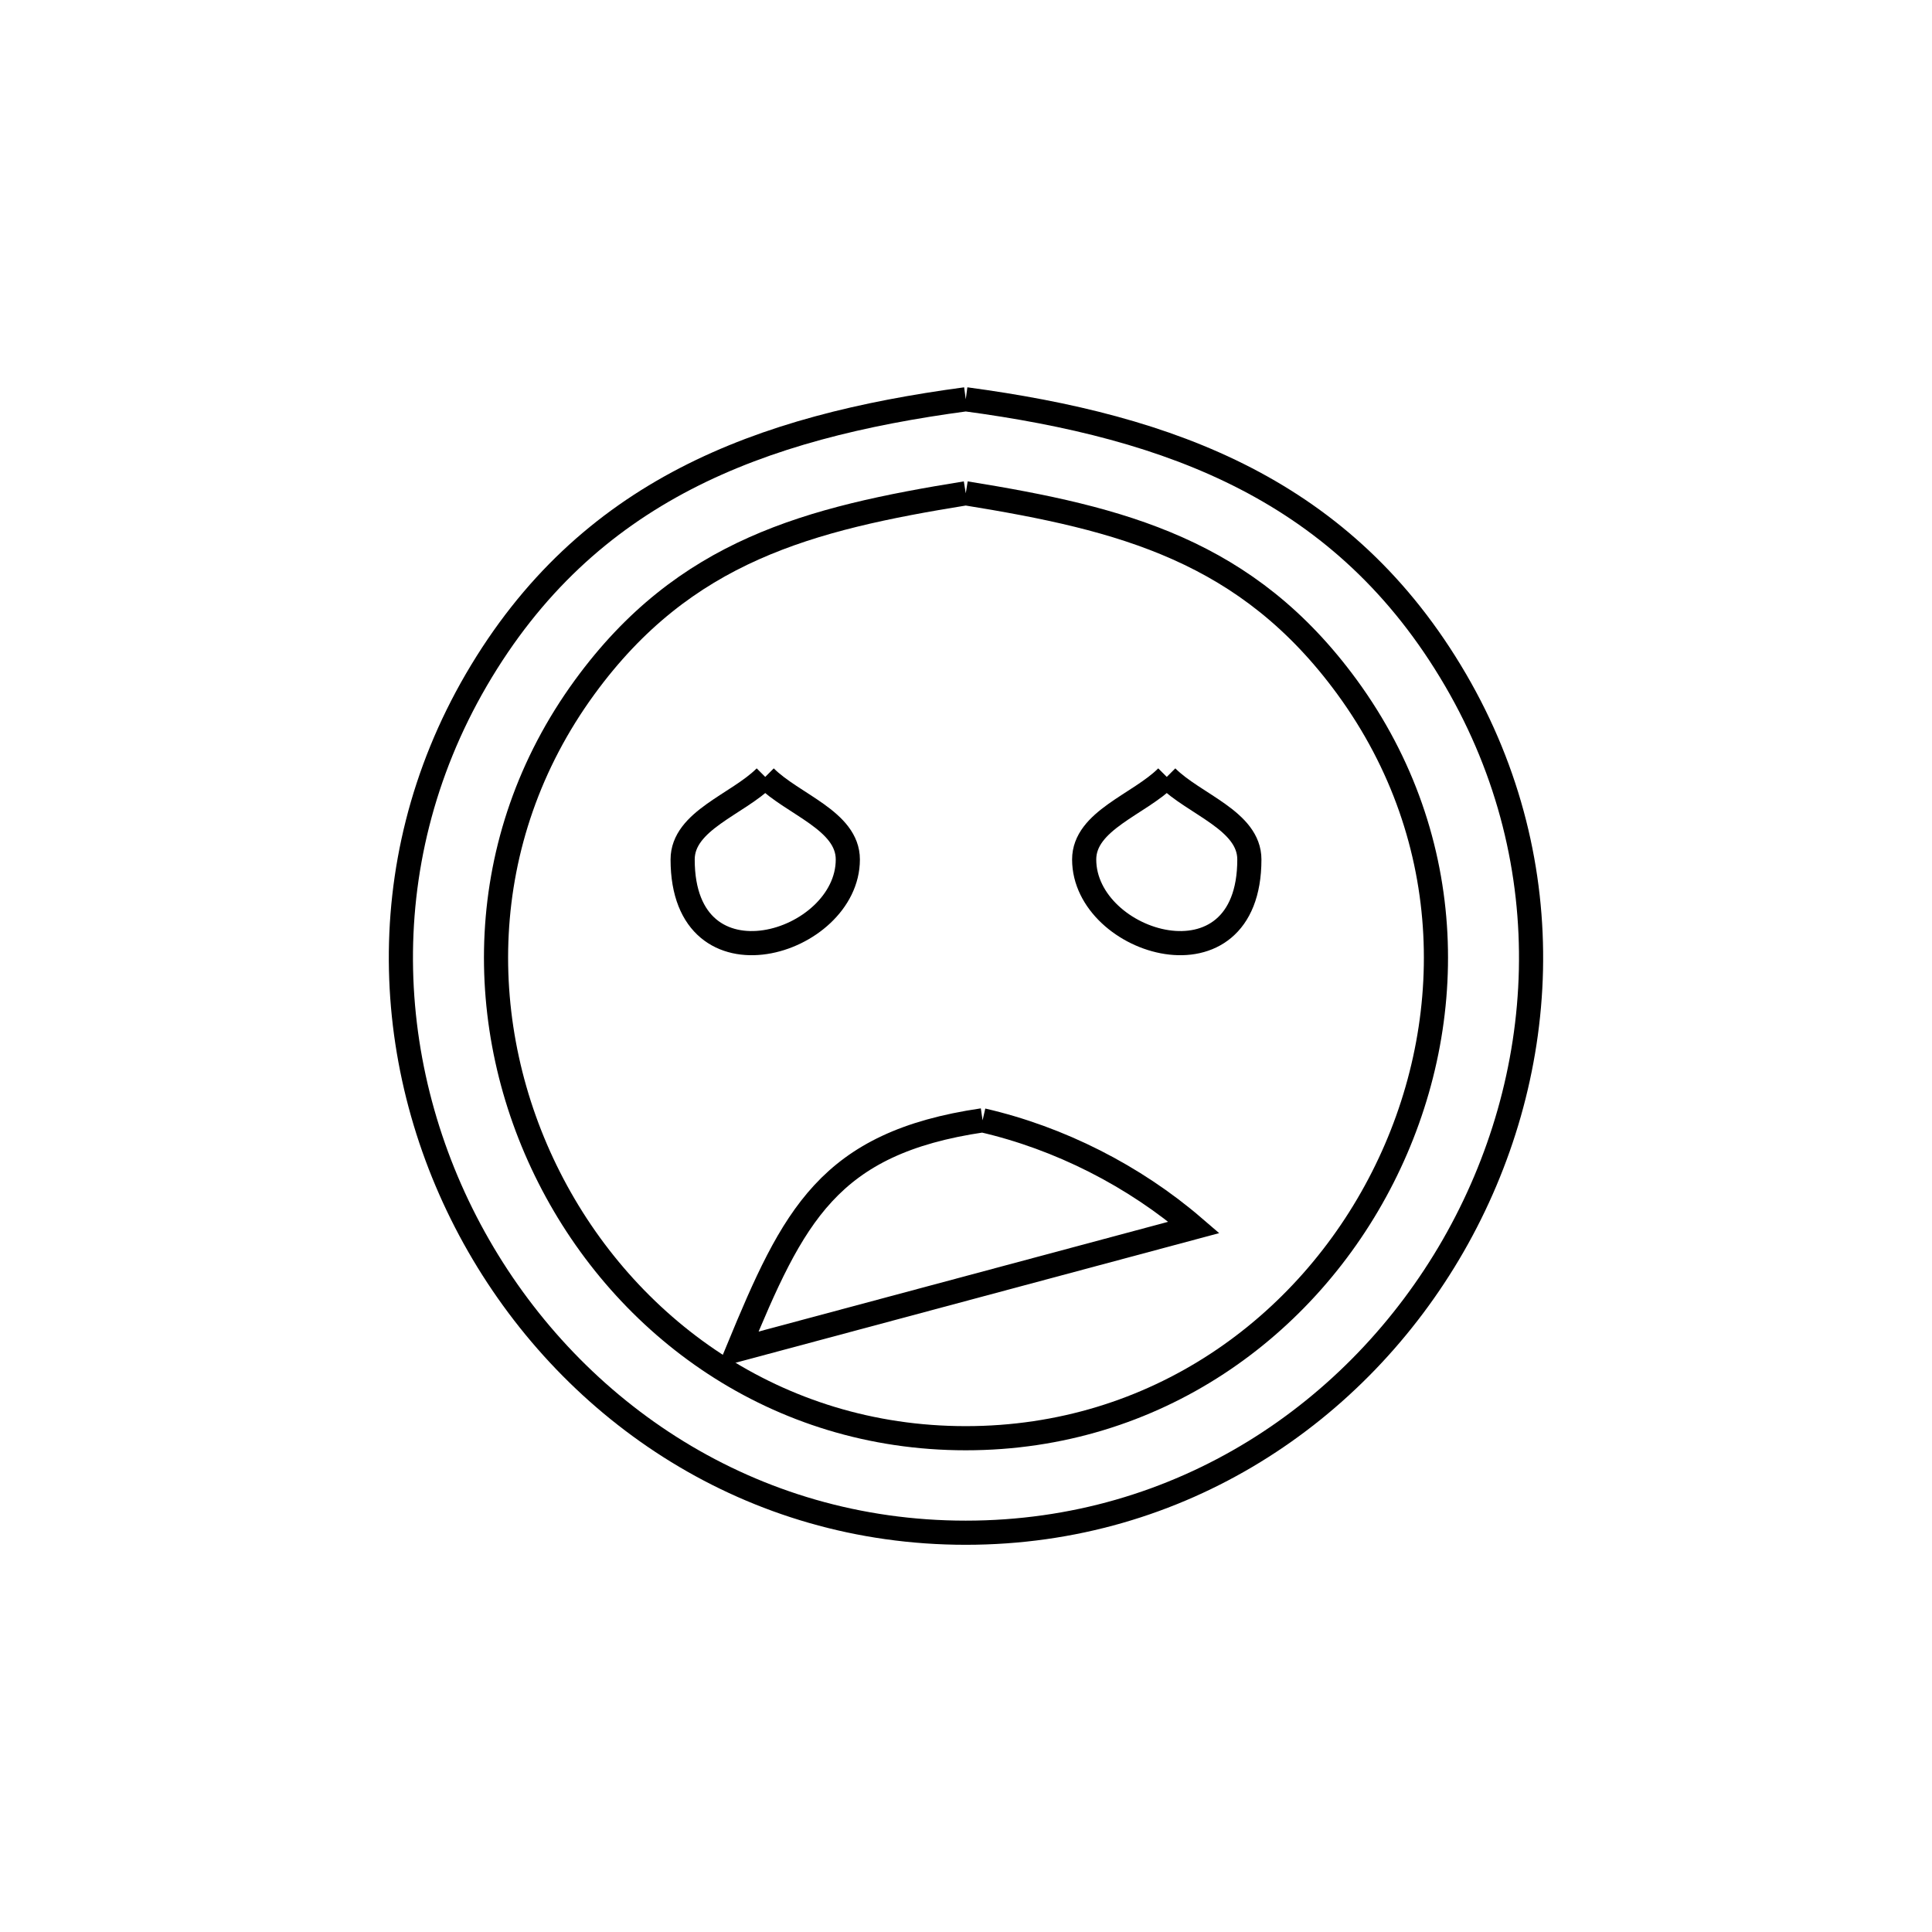 <svg xmlns="http://www.w3.org/2000/svg" viewBox="0.0 0.0 24.0 24.0" height="200px" width="200px"><path fill="none" stroke="black" stroke-width=".3" stroke-opacity="1.0"  filling="0" d="M11.997 4.96 L11.997 4.96 C14.55 5.303 16.702 6.085 18.081 8.446 C19.428 10.755 19.242 13.403 18.052 15.475 C16.862 17.546 14.667 19.04 11.997 19.04 C9.326 19.04 7.134 17.545 5.946 15.474 C4.757 13.402 4.573 10.754 5.917 8.446 C7.294 6.085 9.444 5.303 11.997 4.96 L11.997 4.96"></path>
<path fill="none" stroke="black" stroke-width=".3" stroke-opacity="1.0"  filling="0" d="M11.997 6.128 L11.997 6.128 C13.947 6.443 15.493 6.838 16.734 8.535 C18.125 10.439 18.119 12.771 17.176 14.628 C16.234 16.485 14.354 17.866 11.997 17.866 C9.639 17.866 7.762 16.484 6.822 14.627 C5.881 12.77 5.876 10.437 7.264 8.535 C8.503 6.837 10.047 6.443 11.997 6.128 L11.997 6.128"></path>
<path fill="none" stroke="black" stroke-width=".3" stroke-opacity="1.0"  filling="0" d="M9.506 9.651 L9.506 9.651 C9.848 9.993 10.532 10.193 10.532 10.677 C10.532 11.733 8.48 12.357 8.48 10.677 C8.48 10.193 9.164 9.993 9.506 9.651 L9.506 9.651"></path>
<path fill="none" stroke="black" stroke-width=".3" stroke-opacity="1.0"  filling="0" d="M14.494 9.651 L14.494 9.651 C14.836 9.993 15.52 10.193 15.52 10.677 C15.52 12.357 13.468 11.733 13.468 10.677 C13.468 10.193 14.152 9.993 14.494 9.651 L14.494 9.651"></path>
<path fill="none" stroke="black" stroke-width=".3" stroke-opacity="1.0"  filling="0" d="M12.206 13.917 L12.206 13.917 C13.162 14.137 14.088 14.607 14.832 15.247 L9.168 16.765 C9.854 15.105 10.29 14.198 12.206 13.917 L12.206 13.917"></path></svg>